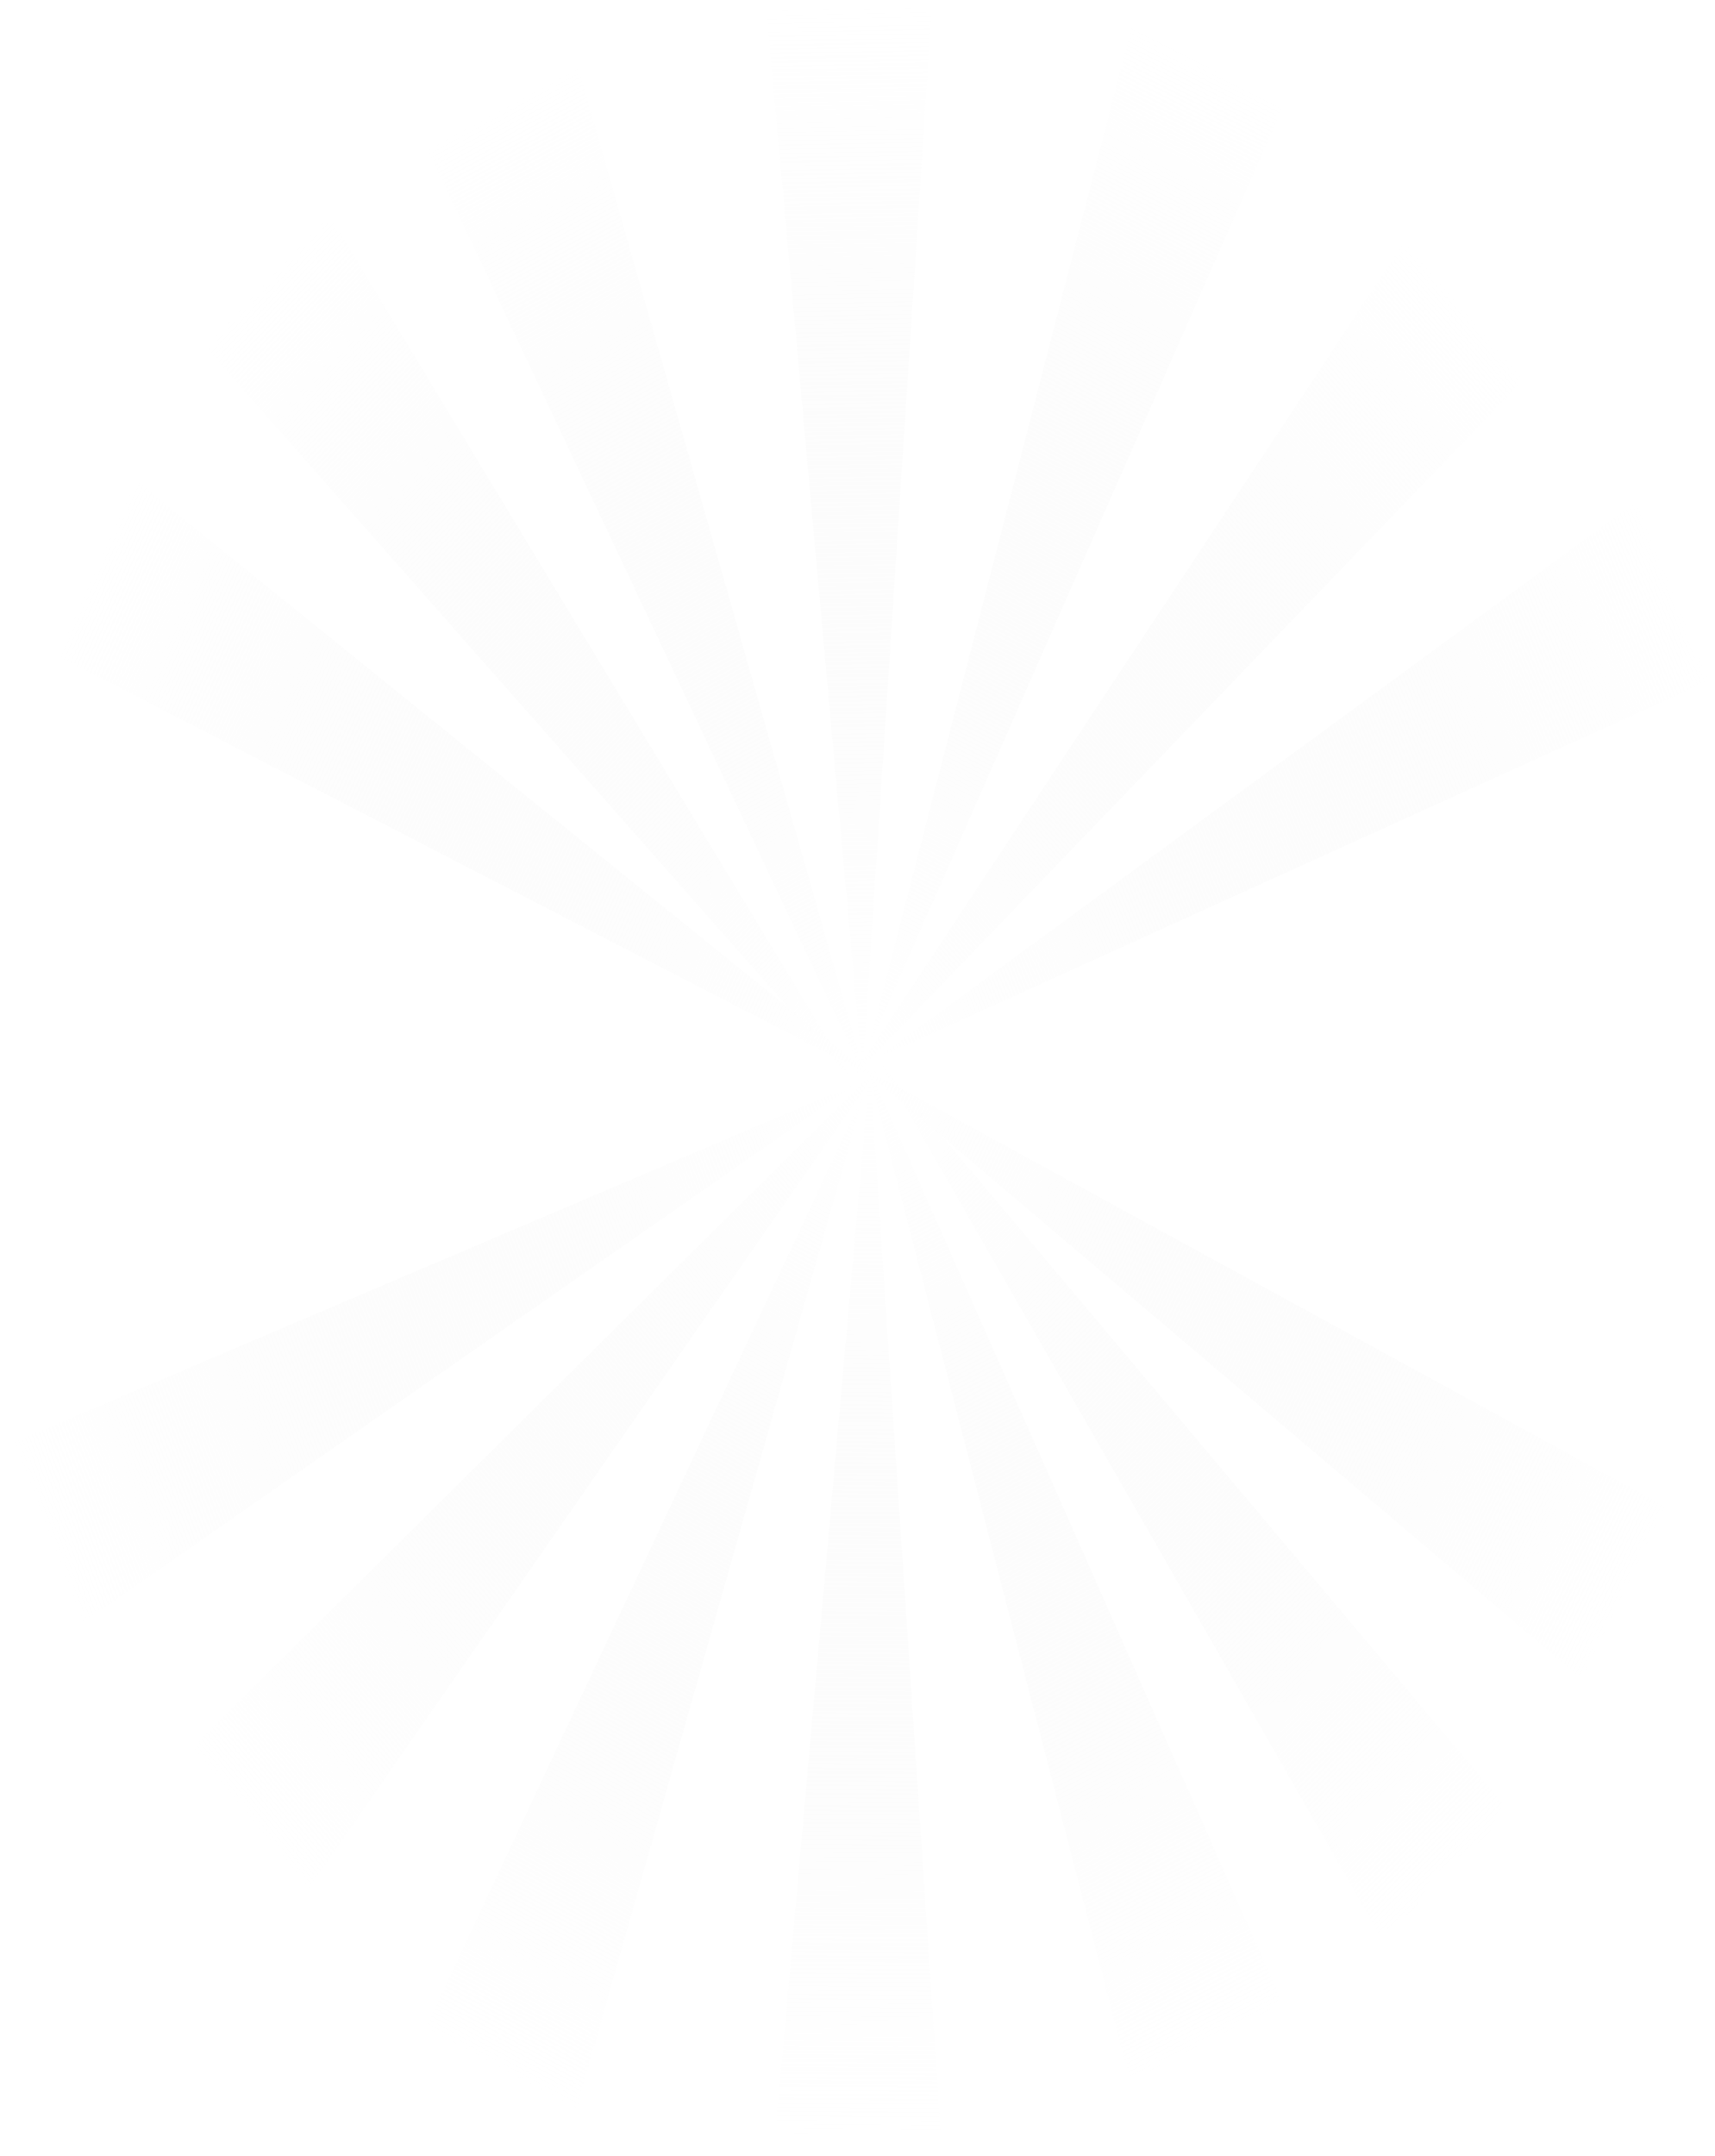 <svg width="366" height="460" viewBox="0 0 366 460" fill="none" xmlns="http://www.w3.org/2000/svg">
<g filter="url(#filter0_b_3_50)">
<path d="M184.087 229.12L163.554 1.885L198.872 1.294L184.087 229.12Z" fill="url(#paint0_linear_3_50)"/>
<path d="M185.213 223.932L241.497 5.732L274.116 22.082L185.213 223.932Z" fill="url(#paint1_linear_3_50)"/>
<path d="M181.657 230.16L299.833 51.373L325.331 80.812L181.657 230.16Z" fill="url(#paint2_linear_3_50)"/>
<path d="M187.165 225.799L349.341 106.948L364.867 145.132L187.165 225.799Z" fill="url(#paint3_linear_3_50)"/>
<path d="M184.917 230.582L91.175 31.644L123.387 14.259L184.917 230.582Z" fill="url(#paint4_linear_3_50)"/>
<path d="M182.001 230.62L43.647 73.754L70.145 45.701L126.073 138.161L182.001 230.62Z" fill="url(#paint5_linear_3_50)"/>
<path d="M186.663 229.903L11.978 139.696L28.837 102.389L107.75 166.146L186.663 229.903Z" fill="url(#paint6_linear_3_50)"/>
<path d="M185.65 228.086L200.791 455.744L165.468 455.498L185.65 228.086Z" fill="url(#paint7_linear_3_50)"/>
<path d="M184.401 233.246L122.961 450.051L90.739 432.931L184.401 233.246Z" fill="url(#paint8_linear_3_50)"/>
<path d="M188.104 227.104L65.723 403.039L40.929 373.004L188.104 227.104Z" fill="url(#paint9_linear_3_50)"/>
<path d="M182.494 231.333L17.546 346.307L2.93 307.766L182.494 231.333Z" fill="url(#paint10_linear_3_50)"/>
<path d="M184.854 226.605L273.854 427.709L241.24 444.325L184.854 226.605Z" fill="url(#paint11_linear_3_50)"/>
<path d="M187.771 226.636L322.368 386.738L295.212 414.154L241.491 320.395L187.771 226.636Z" fill="url(#paint12_linear_3_50)"/>
<path d="M183.094 227.242L355.59 321.565L337.852 358.462L260.473 292.852L183.094 227.242Z" fill="url(#paint13_linear_3_50)"/>
</g>
<defs>
<filter id="filter0_b_3_50" x="-197.07" y="-198.706" width="761.937" height="854.45" filterUnits="userSpaceOnUse" color-interpolation-filters="sRGB">
<feFlood flood-opacity="0" result="BackgroundImageFix"/>
<feGaussianBlur in="BackgroundImageFix" stdDeviation="100"/>
<feComposite in2="SourceAlpha" operator="in" result="effect1_backgroundBlur_3_50"/>
<feBlend mode="normal" in="SourceGraphic" in2="effect1_backgroundBlur_3_50" result="shape"/>
</filter>
<linearGradient id="paint0_linear_3_50" x1="184.087" y1="229.12" x2="180.277" y2="1.605" gradientUnits="userSpaceOnUse">
<stop stop-color="white"/>
<stop offset="1" stop-color="#F4F4F4" stop-opacity="0"/>
</linearGradient>
<linearGradient id="paint1_linear_3_50" x1="185.213" y1="223.932" x2="283.928" y2="27.001" gradientUnits="userSpaceOnUse">
<stop stop-color="white"/>
<stop offset="1" stop-color="#F4F4F4" stop-opacity="0"/>
</linearGradient>
<linearGradient id="paint2_linear_3_50" x1="181.657" y1="230.16" x2="337.654" y2="95.039" gradientUnits="userSpaceOnUse">
<stop stop-color="white"/>
<stop offset="1" stop-color="#F4F4F4" stop-opacity="0"/>
</linearGradient>
<linearGradient id="paint3_linear_3_50" x1="187.165" y1="225.799" x2="367.803" y2="152.351" gradientUnits="userSpaceOnUse">
<stop stop-color="white"/>
<stop offset="1" stop-color="#F4F4F4" stop-opacity="0"/>
</linearGradient>
<linearGradient id="paint4_linear_3_50" x1="184.917" y1="230.582" x2="80.625" y2="37.337" gradientUnits="userSpaceOnUse">
<stop stop-color="white"/>
<stop offset="1" stop-color="#F4F4F4" stop-opacity="0"/>
</linearGradient>
<linearGradient id="paint5_linear_3_50" x1="182.001" y1="230.62" x2="30.578" y2="87.589" gradientUnits="userSpaceOnUse">
<stop stop-color="white"/>
<stop offset="1" stop-color="#F4F4F4" stop-opacity="0"/>
</linearGradient>
<linearGradient id="paint6_linear_3_50" x1="186.663" y1="229.903" x2="7.75" y2="149.054" gradientUnits="userSpaceOnUse">
<stop stop-color="white"/>
<stop offset="1" stop-color="#F4F4F4" stop-opacity="0"/>
</linearGradient>
<linearGradient id="paint7_linear_3_50" x1="185.65" y1="228.086" x2="184.066" y2="455.627" gradientUnits="userSpaceOnUse">
<stop stop-color="white"/>
<stop offset="1" stop-color="#F4F4F4" stop-opacity="0"/>
</linearGradient>
<linearGradient id="paint8_linear_3_50" x1="184.401" y1="233.246" x2="81.046" y2="427.782" gradientUnits="userSpaceOnUse">
<stop stop-color="white"/>
<stop offset="1" stop-color="#F4F4F4" stop-opacity="0"/>
</linearGradient>
<linearGradient id="paint9_linear_3_50" x1="188.104" y1="227.104" x2="28.947" y2="358.489" gradientUnits="userSpaceOnUse">
<stop stop-color="white"/>
<stop offset="1" stop-color="#F4F4F4" stop-opacity="0"/>
</linearGradient>
<linearGradient id="paint10_linear_3_50" x1="182.494" y1="231.333" x2="0.166" y2="300.478" gradientUnits="userSpaceOnUse">
<stop stop-color="white"/>
<stop offset="1" stop-color="#F4F4F4" stop-opacity="0"/>
</linearGradient>
<linearGradient id="paint11_linear_3_50" x1="184.854" y1="226.605" x2="284.536" y2="422.267" gradientUnits="userSpaceOnUse">
<stop stop-color="white"/>
<stop offset="1" stop-color="#F4F4F4" stop-opacity="0"/>
</linearGradient>
<linearGradient id="paint12_linear_3_50" x1="187.771" y1="226.636" x2="335.76" y2="373.216" gradientUnits="userSpaceOnUse">
<stop stop-color="white"/>
<stop offset="1" stop-color="#F4F4F4" stop-opacity="0"/>
</linearGradient>
<linearGradient id="paint13_linear_3_50" x1="183.094" y1="227.242" x2="360.04" y2="312.31" gradientUnits="userSpaceOnUse">
<stop stop-color="white"/>
<stop offset="1" stop-color="#F4F4F4" stop-opacity="0"/>
</linearGradient>
</defs>
</svg>
